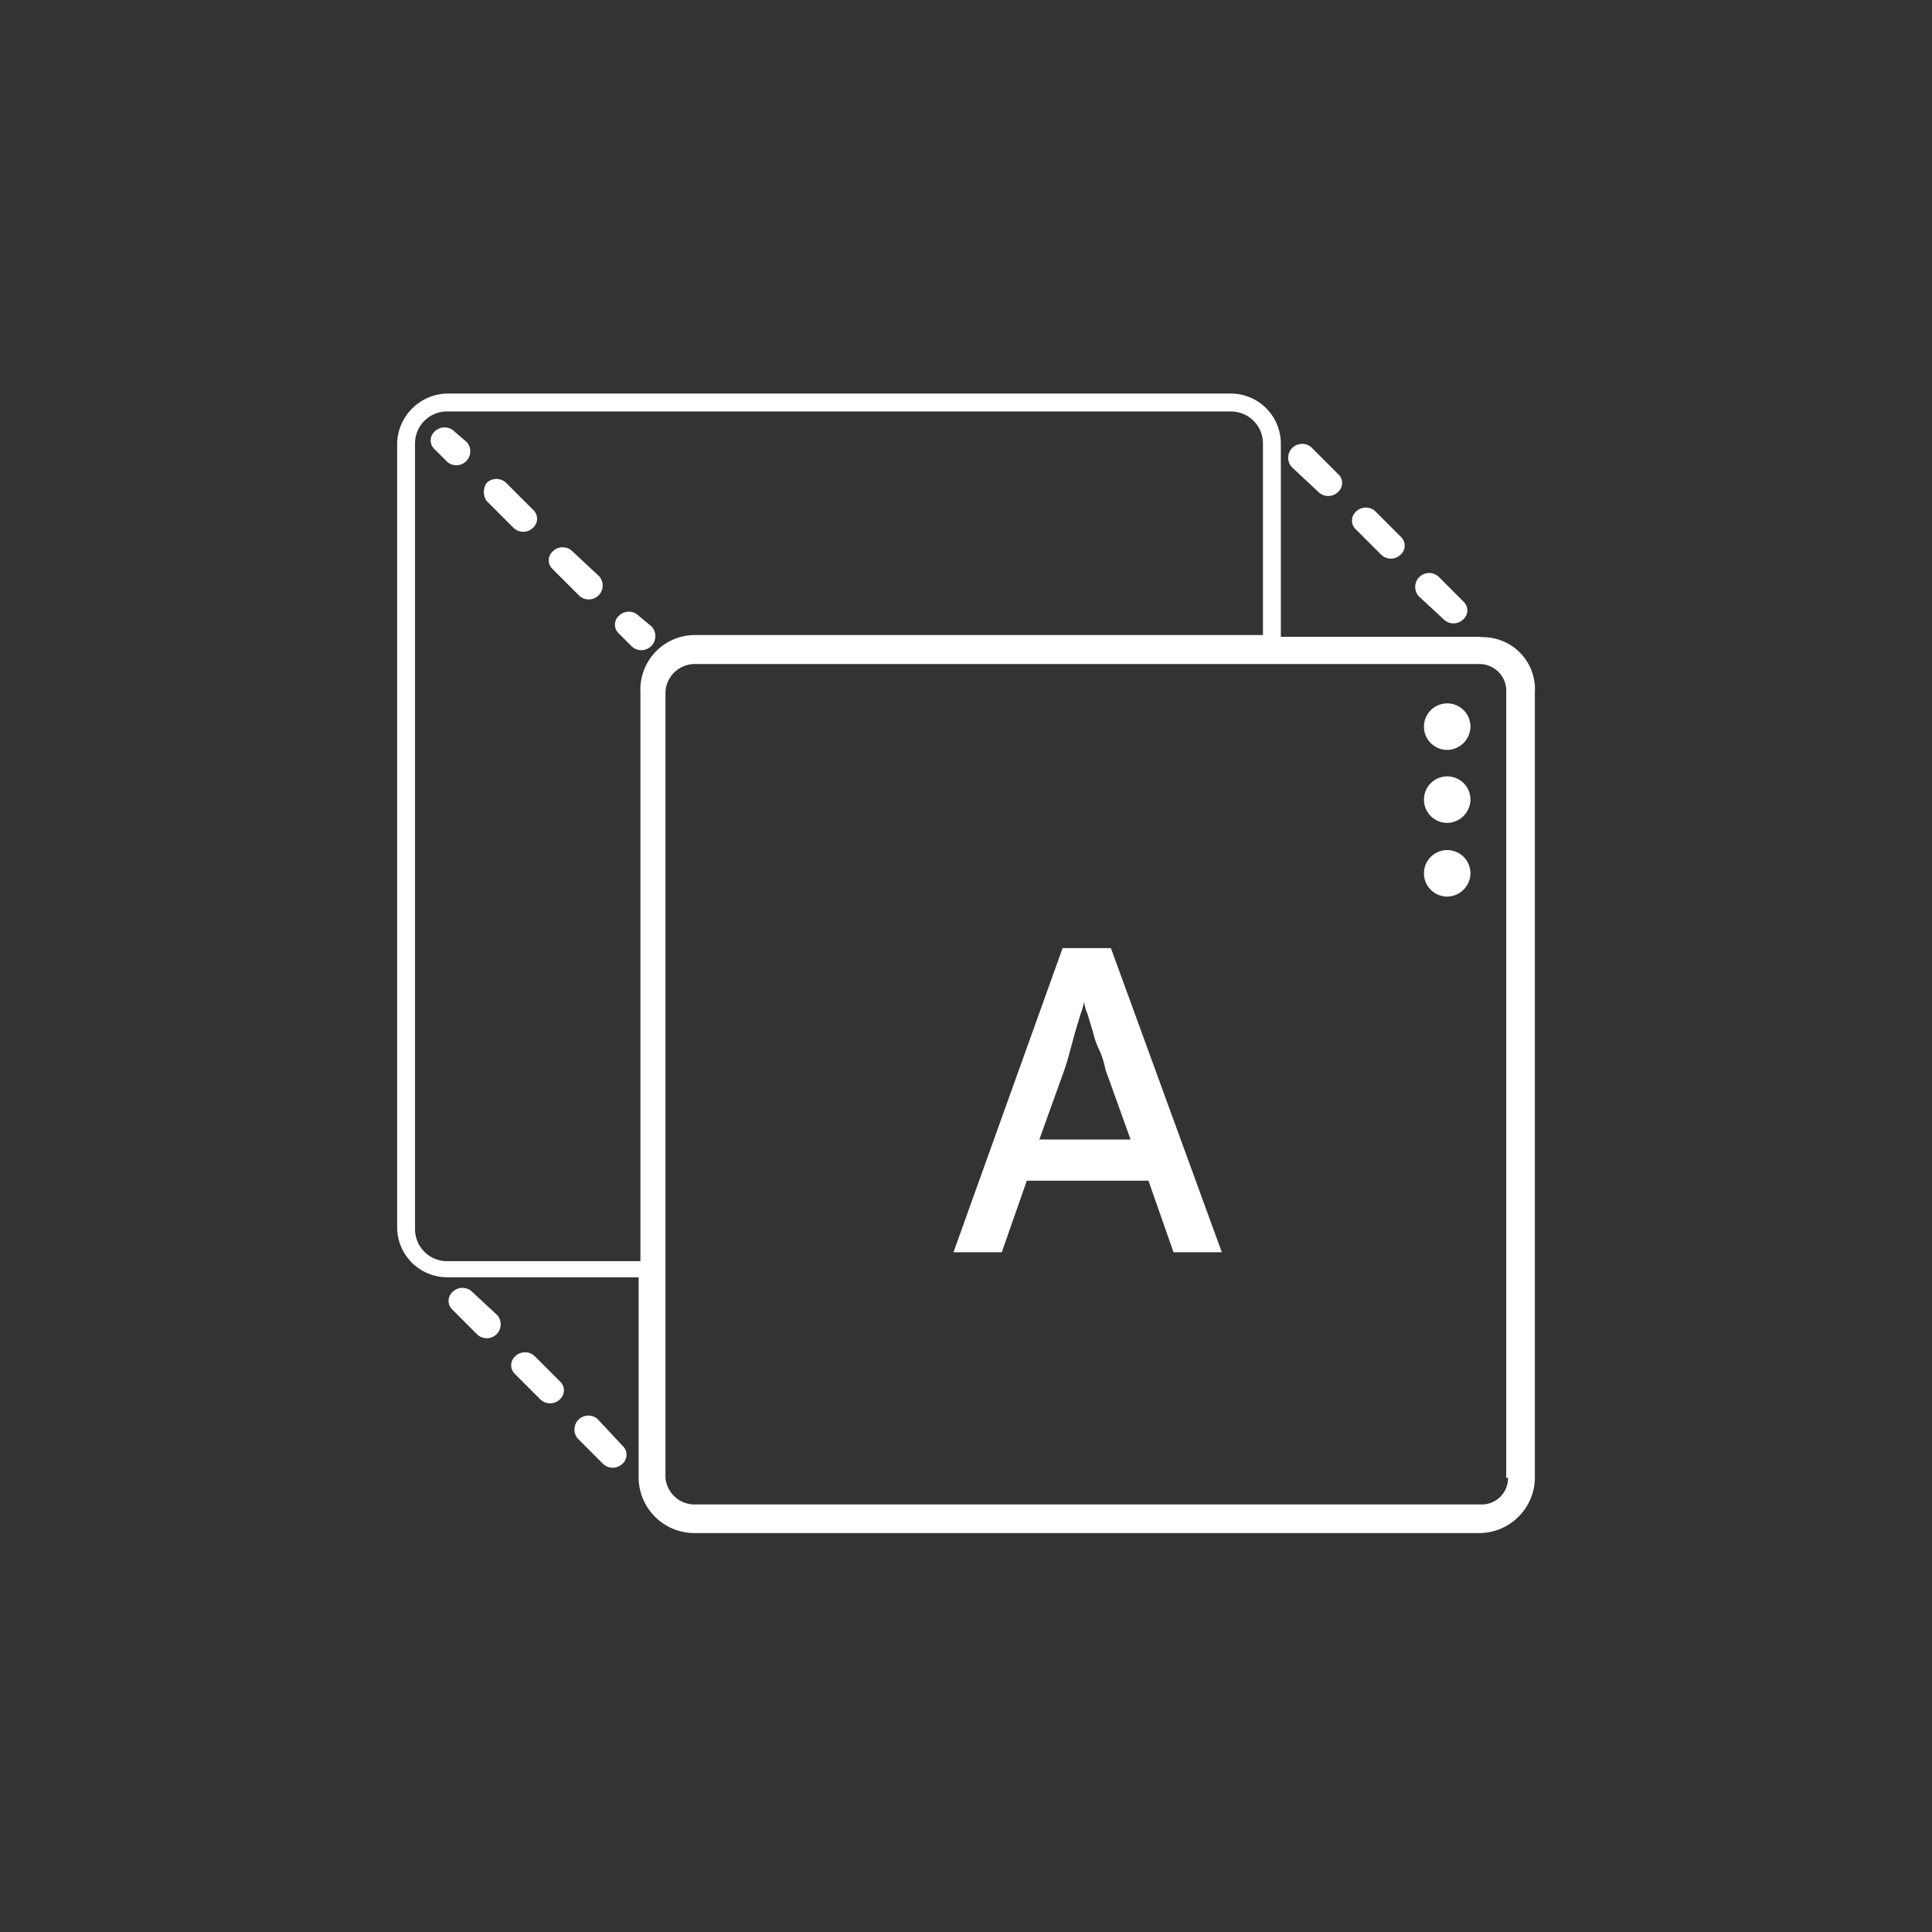 <svg id="Layer_1" data-name="Layer 1" xmlns="http://www.w3.org/2000/svg" viewBox="0 0 108 108"><rect x="0" y="0" width="108" height="108" fill="#333333" stroke="none"/><defs><style>.cls-1{fill:#fff;}</style></defs><title>Icon_RH_Software_App-Bconnected_RGB_White</title><path class="cls-1" d="M25.4 24.12a.78.78 0 0 0-1.1 0 .67.67 0 0 0 0 1l.7.7a.78.78 0 0 0 1.1-1.1zm1 48.1a.78.78 0 0 0-1.1 0 .67.67 0 0 0 0 1l1.4 1.4a.78.78 0 0 0 1.1-1.1zm7 7.1a.78.78 0 0 0-1.1 1.1l1.4 1.4a.78.78 0 0 0 1.1 0 .67.67 0 0 0 0-1zm47.3-44.7a.78.78 0 0 0 1.1 0 .67.67 0 0 0 0-1l-1.4-1.4a.78.78 0 0 0-1.1 1.1zM77.2 31a.78.78 0 0 0 1.1 0 .67.67 0 0 0 0-1l-1.4-1.4a.78.78 0 0 0-1.1 0 .67.67 0 0 0 0 1zm-3.5-3.5a.78.78 0 0 0 1.1 0 .67.67 0 0 0 0-1L73.3 25a.78.78 0 0 0-1.1 1.1zM29.9 75.82a.78.78 0 0 0-1.1 0 .67.67 0 0 0 0 1l1.4 1.4a.78.78 0 0 0 1.1 0 .67.67 0 0 0 0-1zM59.4 53l-6.1 17H56l1.4-4h6.8l1.4 4h2.7l-6.2-17zm-1.3 10.7l1.4-3.9c.1-.3.2-.6.3-1l.3-1.1.3-1a4.08 4.08 0 0 0 .2-.7 2.54 2.54 0 0 0 .2.7l.3 1a4.87 4.87 0 0 0 .4 1.1 5.39 5.39 0 0 1 .3 1l1.4 3.9zM28.3 27a.78.78 0 0 0-1.1 0 .9.9 0 0 0 0 1l1.5 1.5a.78.78 0 0 0 1.1 0 .67.67 0 0 0 0-1zm54.5 8.6H71.6V24.82A2.8 2.8 0 0 0 68.8 22H25a2.86 2.86 0 0 0-2.8 2.8v43.8a2.8 2.8 0 0 0 2.8 2.8h10.7v11.2a3.12 3.12 0 0 0 3.1 3.1h43.9a3.12 3.12 0 0 0 3.1-3.1V38.72a2.91 2.91 0 0 0-3-3.1zm-47 3.1v31.8H25a1.79 1.79 0 0 1-1.8-1.8V24.82A1.79 1.79 0 0 1 25 23h43.8a1.79 1.79 0 0 1 1.8 1.8v10.7H38.8a3.05 3.05 0 0 0-3 3.2zm48.5 43.9a1.47 1.47 0 0 1-1.5 1.5h-44a1.63 1.63 0 0 1-1.6-1.5V38.72a1.64 1.64 0 0 1 1.6-1.6h43.9a1.5 1.5 0 0 1 1.5 1.6v43.9zM32 30.82a.78.78 0 0 0-1.1 0 .67.67 0 0 0 0 1l1.5 1.5a.78.78 0 0 0 1.1-1.1zm3.7 3.6a.78.78 0 0 0-1.1 0 .67.67 0 0 0 0 1l.7.7A.78.78 0 1 0 36.4 35zm46.5 10.3A1.3 1.3 0 1 0 80.9 46a1.32 1.32 0 0 0 1.3-1.28zm0-4.1a1.3 1.3 0 1 0-1.3 1.3 1.32 1.32 0 0 0 1.3-1.3zm0 8.2a1.3 1.3 0 1 0-1.3 1.3 1.32 1.32 0 0 0 1.3-1.3z"/></svg>